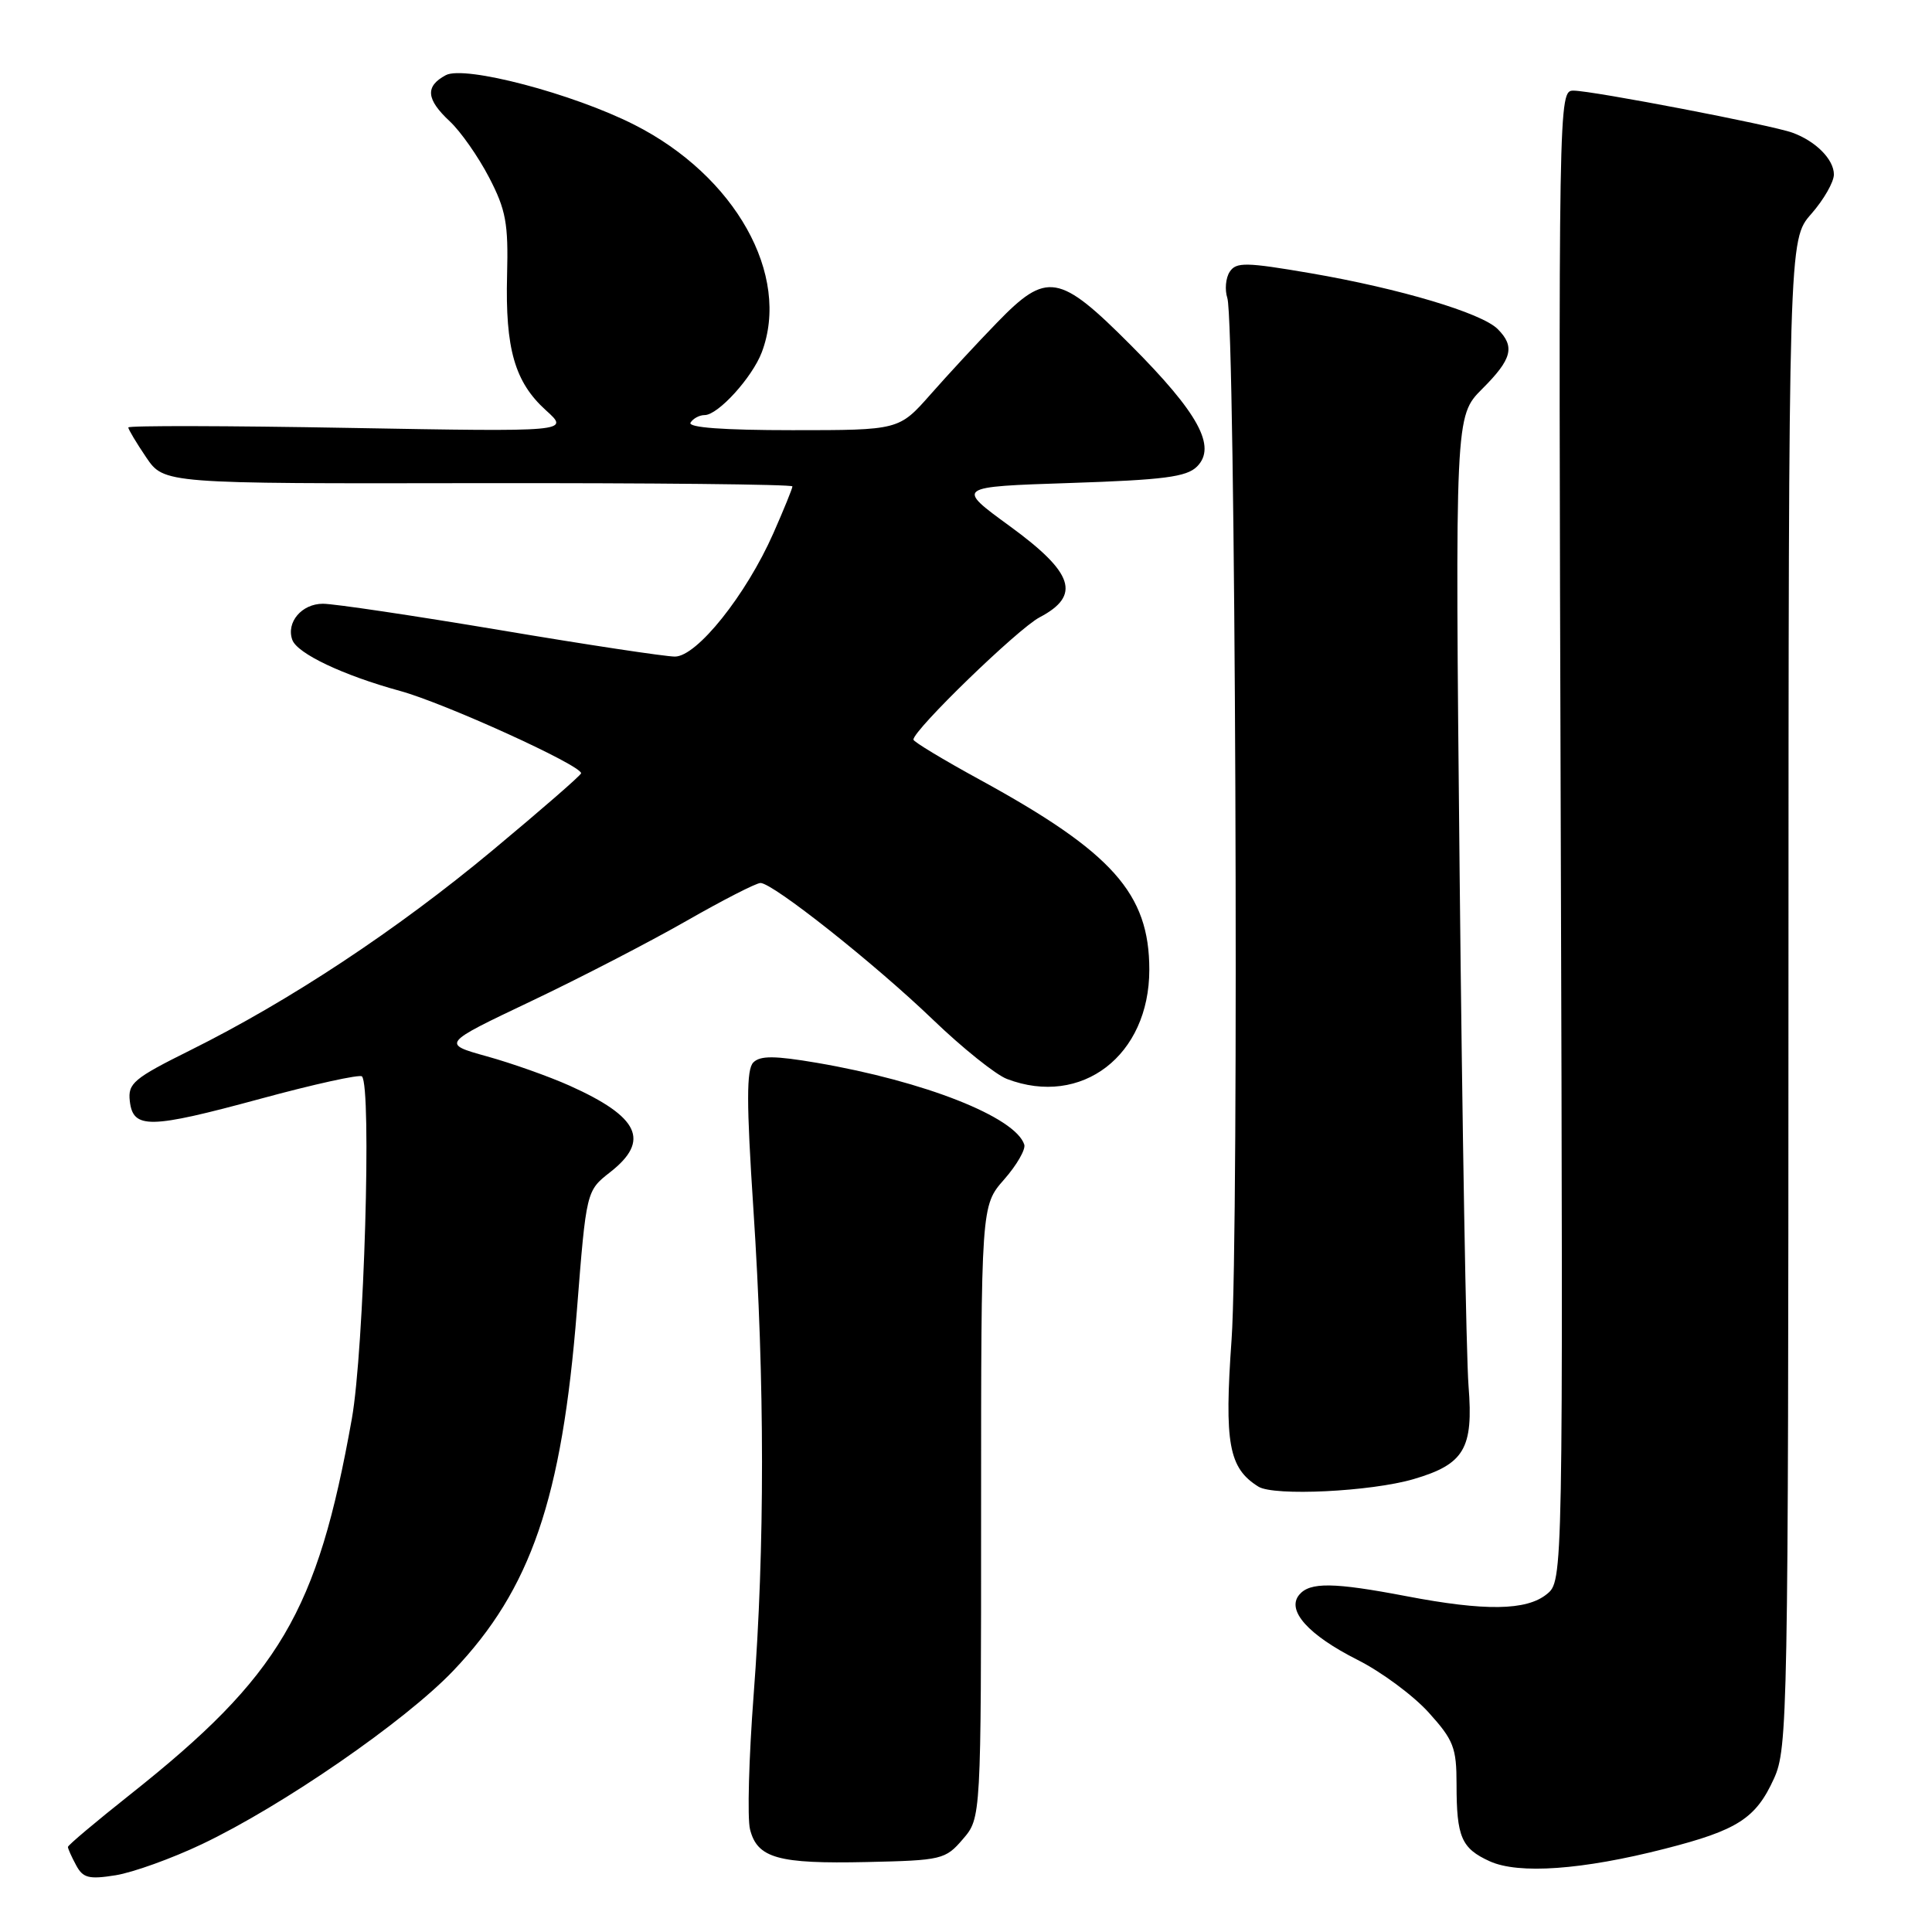 <?xml version="1.0" encoding="UTF-8" standalone="no"?>
<!DOCTYPE svg PUBLIC "-//W3C//DTD SVG 1.1//EN" "http://www.w3.org/Graphics/SVG/1.1/DTD/svg11.dtd" >
<svg xmlns="http://www.w3.org/2000/svg" xmlns:xlink="http://www.w3.org/1999/xlink" version="1.1" viewBox="0 0 256 256">
 <g >
 <path fill="currentColor"
d=" M 26.76 244.36 C 37.41 239.30 53.69 228.07 60.08 221.36 C 70.36 210.57 74.46 198.60 76.44 173.65 C 77.69 157.79 77.69 157.79 80.85 155.32 C 86.19 151.14 84.71 148.00 75.46 143.85 C 72.73 142.63 67.80 140.88 64.51 139.97 C 58.52 138.30 58.52 138.30 70.32 132.69 C 76.81 129.61 86.08 124.81 90.93 122.04 C 95.77 119.27 100.20 117.00 100.77 117.00 C 102.41 117.00 115.88 127.67 123.62 135.11 C 127.53 138.87 131.95 142.41 133.43 142.97 C 143.33 146.74 152.29 139.86 152.29 128.49 C 152.29 118.40 147.41 112.93 129.84 103.32 C 124.99 100.67 121.03 98.28 121.03 98.00 C 121.07 96.69 134.89 83.30 137.75 81.80 C 143.27 78.90 142.29 75.91 133.82 69.73 C 126.64 64.50 126.64 64.50 141.78 64.00 C 154.20 63.59 157.23 63.20 158.61 61.82 C 161.24 59.19 158.81 54.74 149.85 45.75 C 140.33 36.20 138.72 35.93 132.11 42.75 C 129.57 45.36 125.61 49.64 123.31 52.25 C 119.12 57.00 119.12 57.00 105.00 57.00 C 95.84 57.00 91.10 56.65 91.50 56.00 C 91.84 55.45 92.68 55.00 93.37 55.00 C 95.15 55.00 99.67 50.02 100.94 46.68 C 104.80 36.46 97.44 23.31 84.05 16.53 C 75.93 12.41 61.56 8.63 59.07 9.96 C 56.31 11.44 56.46 13.15 59.60 16.08 C 61.03 17.41 63.37 20.75 64.80 23.50 C 67.04 27.81 67.37 29.60 67.19 36.47 C 66.94 46.23 68.21 50.63 72.33 54.36 C 75.50 57.22 75.50 57.22 46.25 56.70 C 30.16 56.41 17.00 56.38 17.00 56.64 C 17.00 56.89 18.07 58.68 19.37 60.60 C 21.74 64.09 21.74 64.09 63.37 64.02 C 86.27 63.99 105.00 64.18 105.00 64.45 C 105.00 64.72 103.86 67.52 102.47 70.67 C 98.86 78.84 92.34 87.00 89.43 87.00 C 88.16 87.00 77.75 85.43 66.31 83.50 C 54.86 81.58 44.28 80.00 42.79 80.00 C 39.98 80.00 37.90 82.46 38.73 84.78 C 39.38 86.60 45.46 89.48 53.00 91.55 C 58.89 93.16 77.00 101.39 77.00 102.46 C 77.00 102.71 71.72 107.30 65.27 112.67 C 52.60 123.22 38.40 132.61 25.20 139.17 C 17.70 142.90 16.93 143.55 17.20 145.90 C 17.63 149.63 19.78 149.59 34.52 145.59 C 41.62 143.66 47.66 142.33 47.96 142.63 C 49.27 143.94 48.24 178.90 46.62 188.00 C 42.05 213.62 37.07 222.06 17.25 237.78 C 12.71 241.38 9.00 244.50 9.00 244.73 C 9.00 244.95 9.48 246.04 10.08 247.14 C 10.99 248.85 11.77 249.05 15.33 248.48 C 17.62 248.11 22.77 246.26 26.76 244.36 Z  M 220.60 244.97 C 230.25 242.51 232.66 240.95 235.06 235.67 C 236.88 231.67 236.96 227.48 236.98 131.63 C 237.00 31.76 237.00 31.76 240.00 28.35 C 241.65 26.47 243.00 24.12 243.00 23.12 C 243.00 21.13 240.60 18.70 237.50 17.58 C 234.77 16.58 210.99 12.01 208.50 12.01 C 206.51 12.00 206.50 12.56 206.81 110.74 C 207.12 209.49 207.12 209.49 204.95 211.24 C 202.26 213.42 196.77 213.50 186.34 211.50 C 176.70 209.66 173.56 209.62 172.15 211.32 C 170.43 213.39 173.36 216.65 179.88 219.94 C 183.04 221.53 187.28 224.67 189.31 226.92 C 192.61 230.57 193.00 231.58 193.00 236.42 C 193.00 243.43 193.64 244.92 197.40 246.63 C 201.23 248.37 209.67 247.77 220.60 244.97 Z  M 127.59 243.69 C 130.00 240.89 130.00 240.89 130.00 200.33 C 130.00 159.76 130.00 159.76 133.05 156.29 C 134.73 154.38 135.93 152.29 135.72 151.66 C 134.53 148.01 122.50 143.27 108.25 140.83 C 102.65 139.88 100.74 139.86 99.82 140.78 C 98.90 141.70 98.90 146.12 99.83 160.24 C 101.34 183.10 101.35 205.10 99.86 224.60 C 99.23 232.90 99.01 240.91 99.38 242.39 C 100.34 246.22 103.10 246.99 114.84 246.73 C 124.80 246.51 125.27 246.40 127.59 243.69 Z  M 187.31 195.99 C 194.02 194.02 195.25 191.95 194.59 183.67 C 194.28 179.73 193.75 149.19 193.41 115.82 C 192.80 55.14 192.80 55.14 196.40 51.53 C 200.36 47.58 200.78 45.93 198.45 43.60 C 196.33 41.47 185.45 38.23 173.70 36.21 C 165.07 34.73 163.79 34.71 162.94 36.02 C 162.41 36.83 162.27 38.40 162.63 39.50 C 163.70 42.78 164.20 163.41 163.19 177.50 C 162.21 191.27 162.81 194.54 166.75 196.99 C 168.81 198.27 181.64 197.65 187.31 195.99 Z "/>
</g>
</svg>